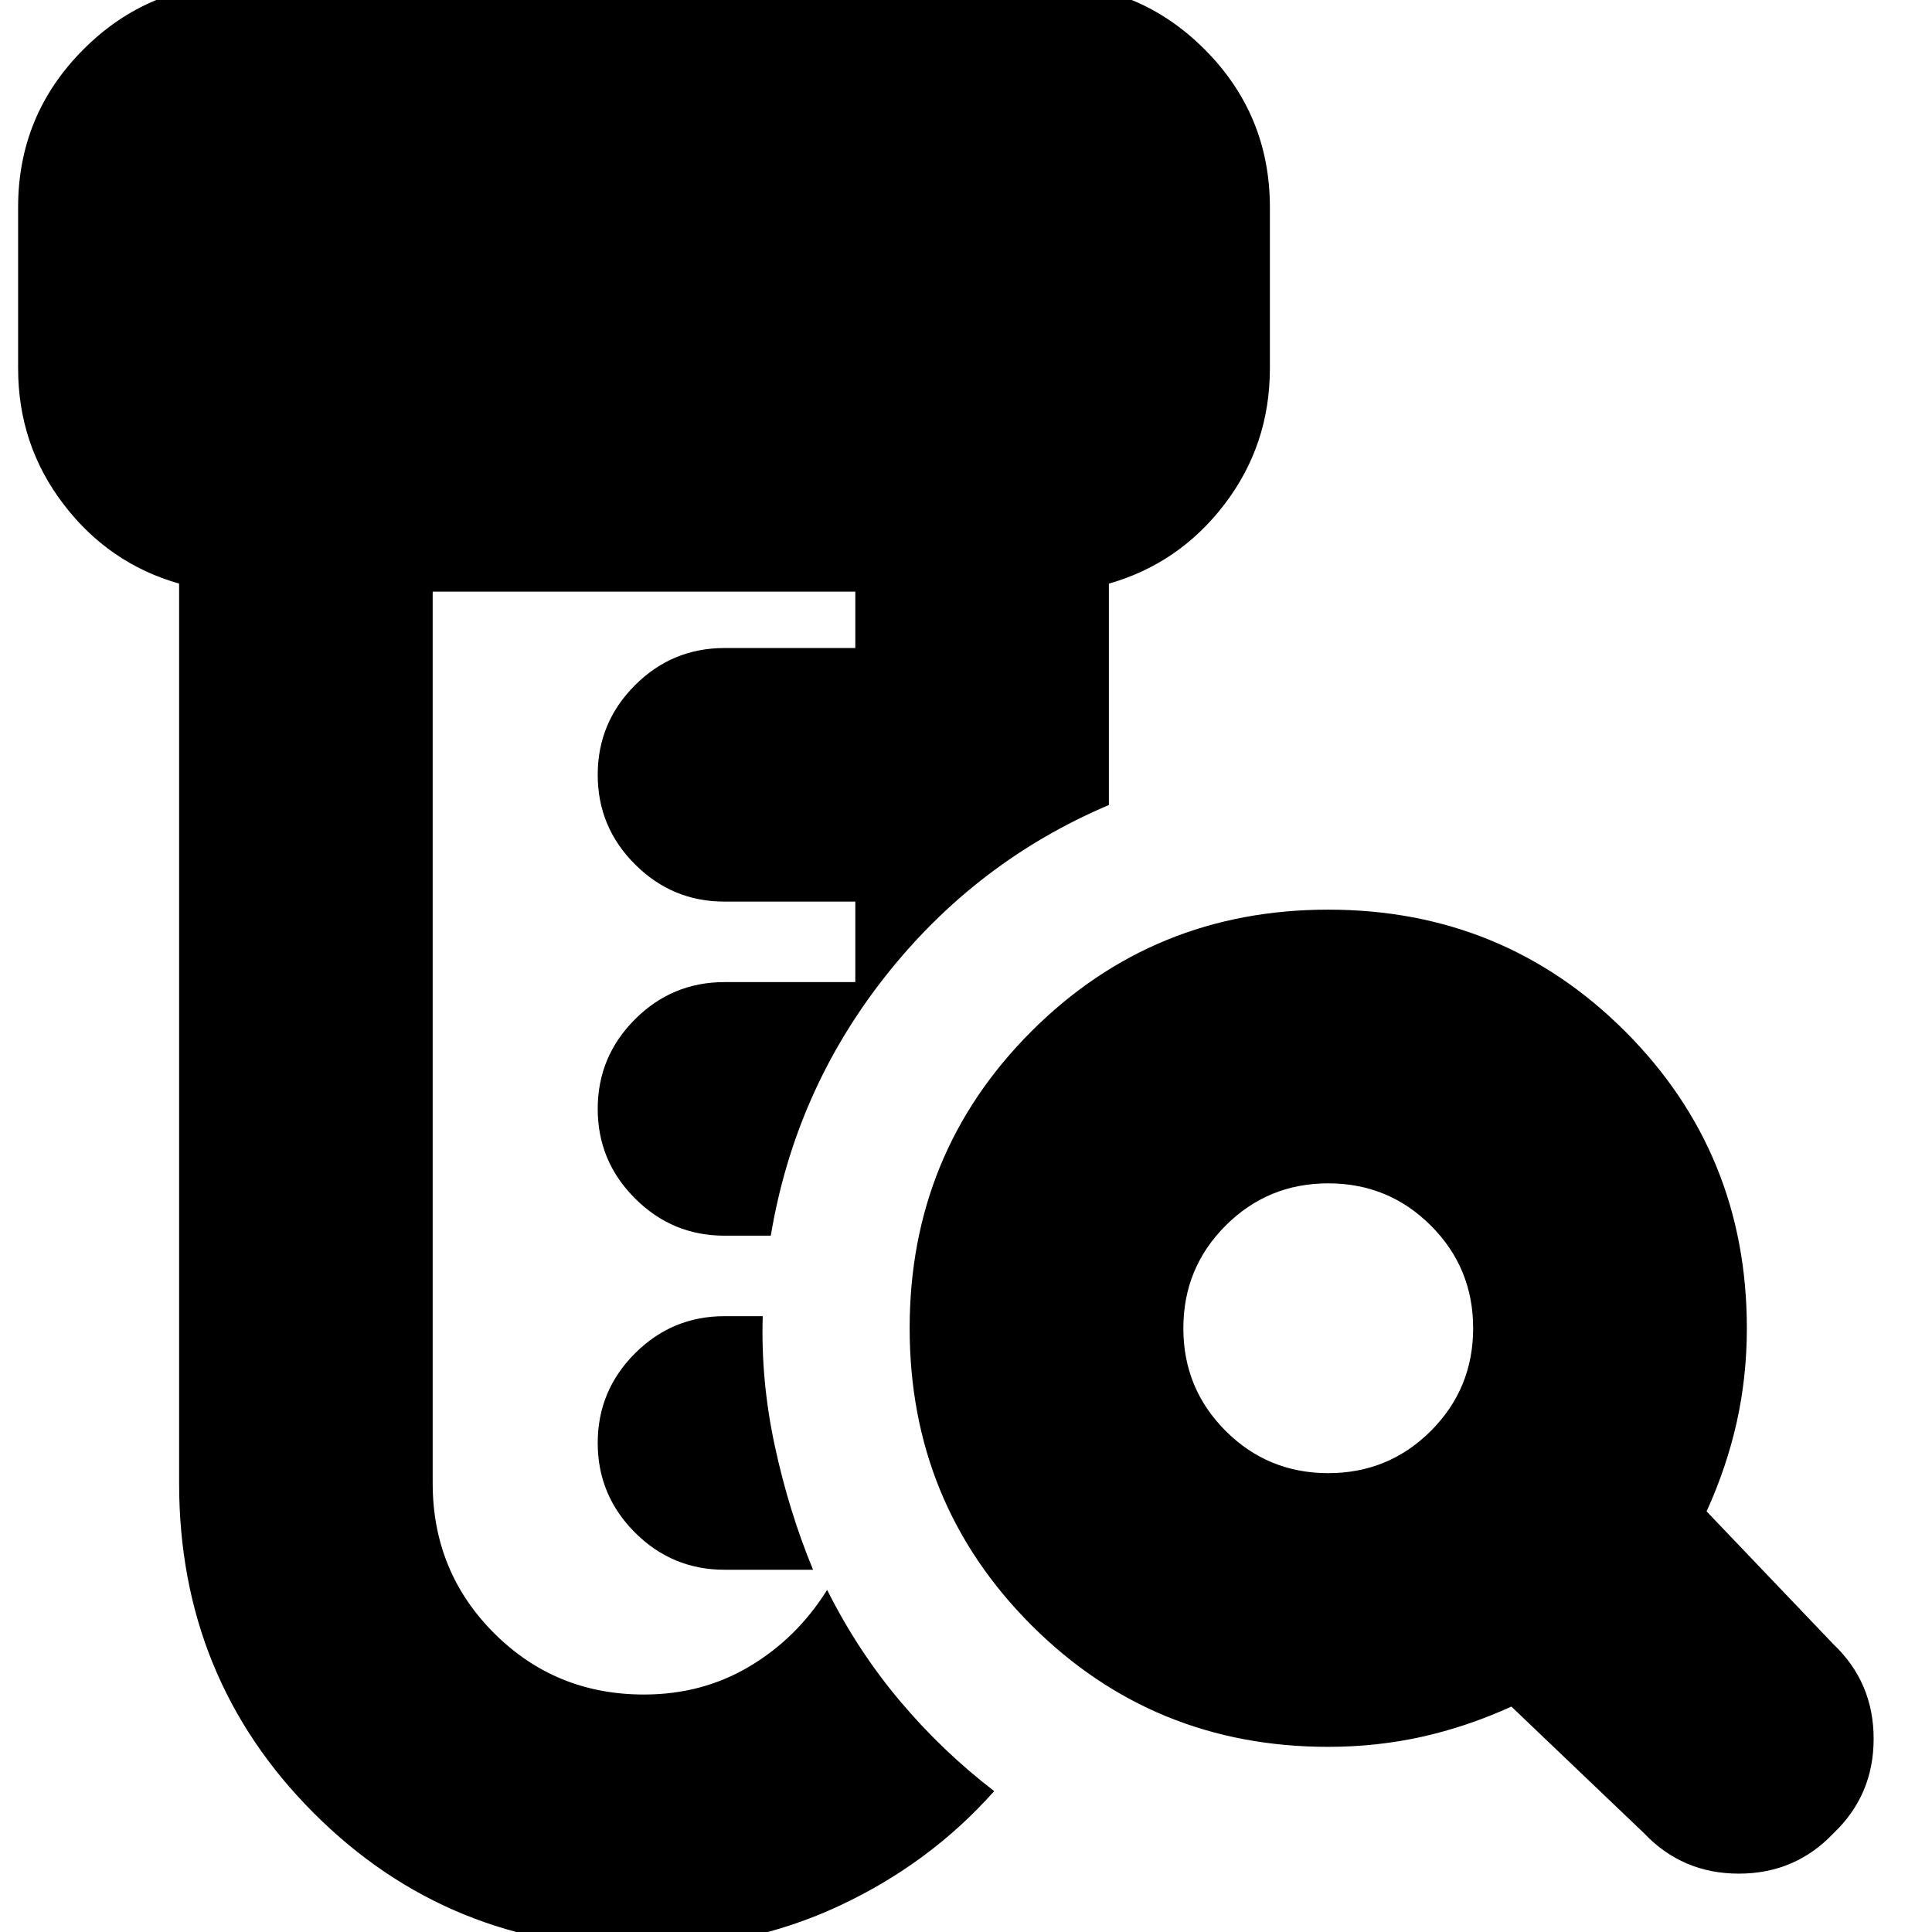 <svg xmlns="http://www.w3.org/2000/svg" height="24" width="24"><path d="M8 24.2q-2.425 0-4.1-1.675-1.675-1.675-1.675-4.1V7.25Q1.35 7 .788 6.262.225 5.525.225 4.575v-2q0-1.15.813-1.963Q1.85-.2 3-.2h10q1.15 0 1.963.812.812.813.812 1.963v2q0 .95-.562 1.687-.563.738-1.438.988V10q-1.65.7-2.775 2.125T9.575 15.35H9q-.65 0-1.112-.463-.463-.462-.463-1.112 0-.65.463-1.113Q8.35 12.2 9 12.2h1.625v-1H9q-.65 0-1.112-.463-.463-.462-.463-1.112 0-.65.463-1.113Q8.35 8.05 9 8.05h1.625v-.7h-5.25v11.075q0 1.1.763 1.863.762.762 1.862.762.725 0 1.312-.35.588-.35.963-.95.375.75.9 1.375t1.175 1.125q-.8.9-1.925 1.425T8 24.2Zm2.1-4.7H9q-.65 0-1.112-.462-.463-.463-.463-1.113 0-.65.463-1.113Q8.35 16.35 9 16.35h.475q-.025.8.15 1.612.175.813.475 1.538Zm6.4-1.2q.75 0 1.275-.525.525-.525.525-1.275 0-.75-.525-1.275-.525-.525-1.275-.525-.75 0-1.275.525-.525.525-.525 1.275 0 .75.525 1.275.525.525 1.275.525Zm0 3.4q-2.175 0-3.688-1.512Q11.3 18.675 11.3 16.5q0-2.175 1.512-3.688Q14.325 11.3 16.5 11.3q2.175 0 3.688 1.512Q21.7 14.325 21.7 16.5q0 .6-.125 1.163-.125.562-.375 1.112l1.575 1.65q.5.475.5 1.175 0 .7-.5 1.175-.475.5-1.175.5-.7 0-1.175-.5l-1.65-1.575q-.55.25-1.112.375-.563.125-1.163.125Z"/></svg>